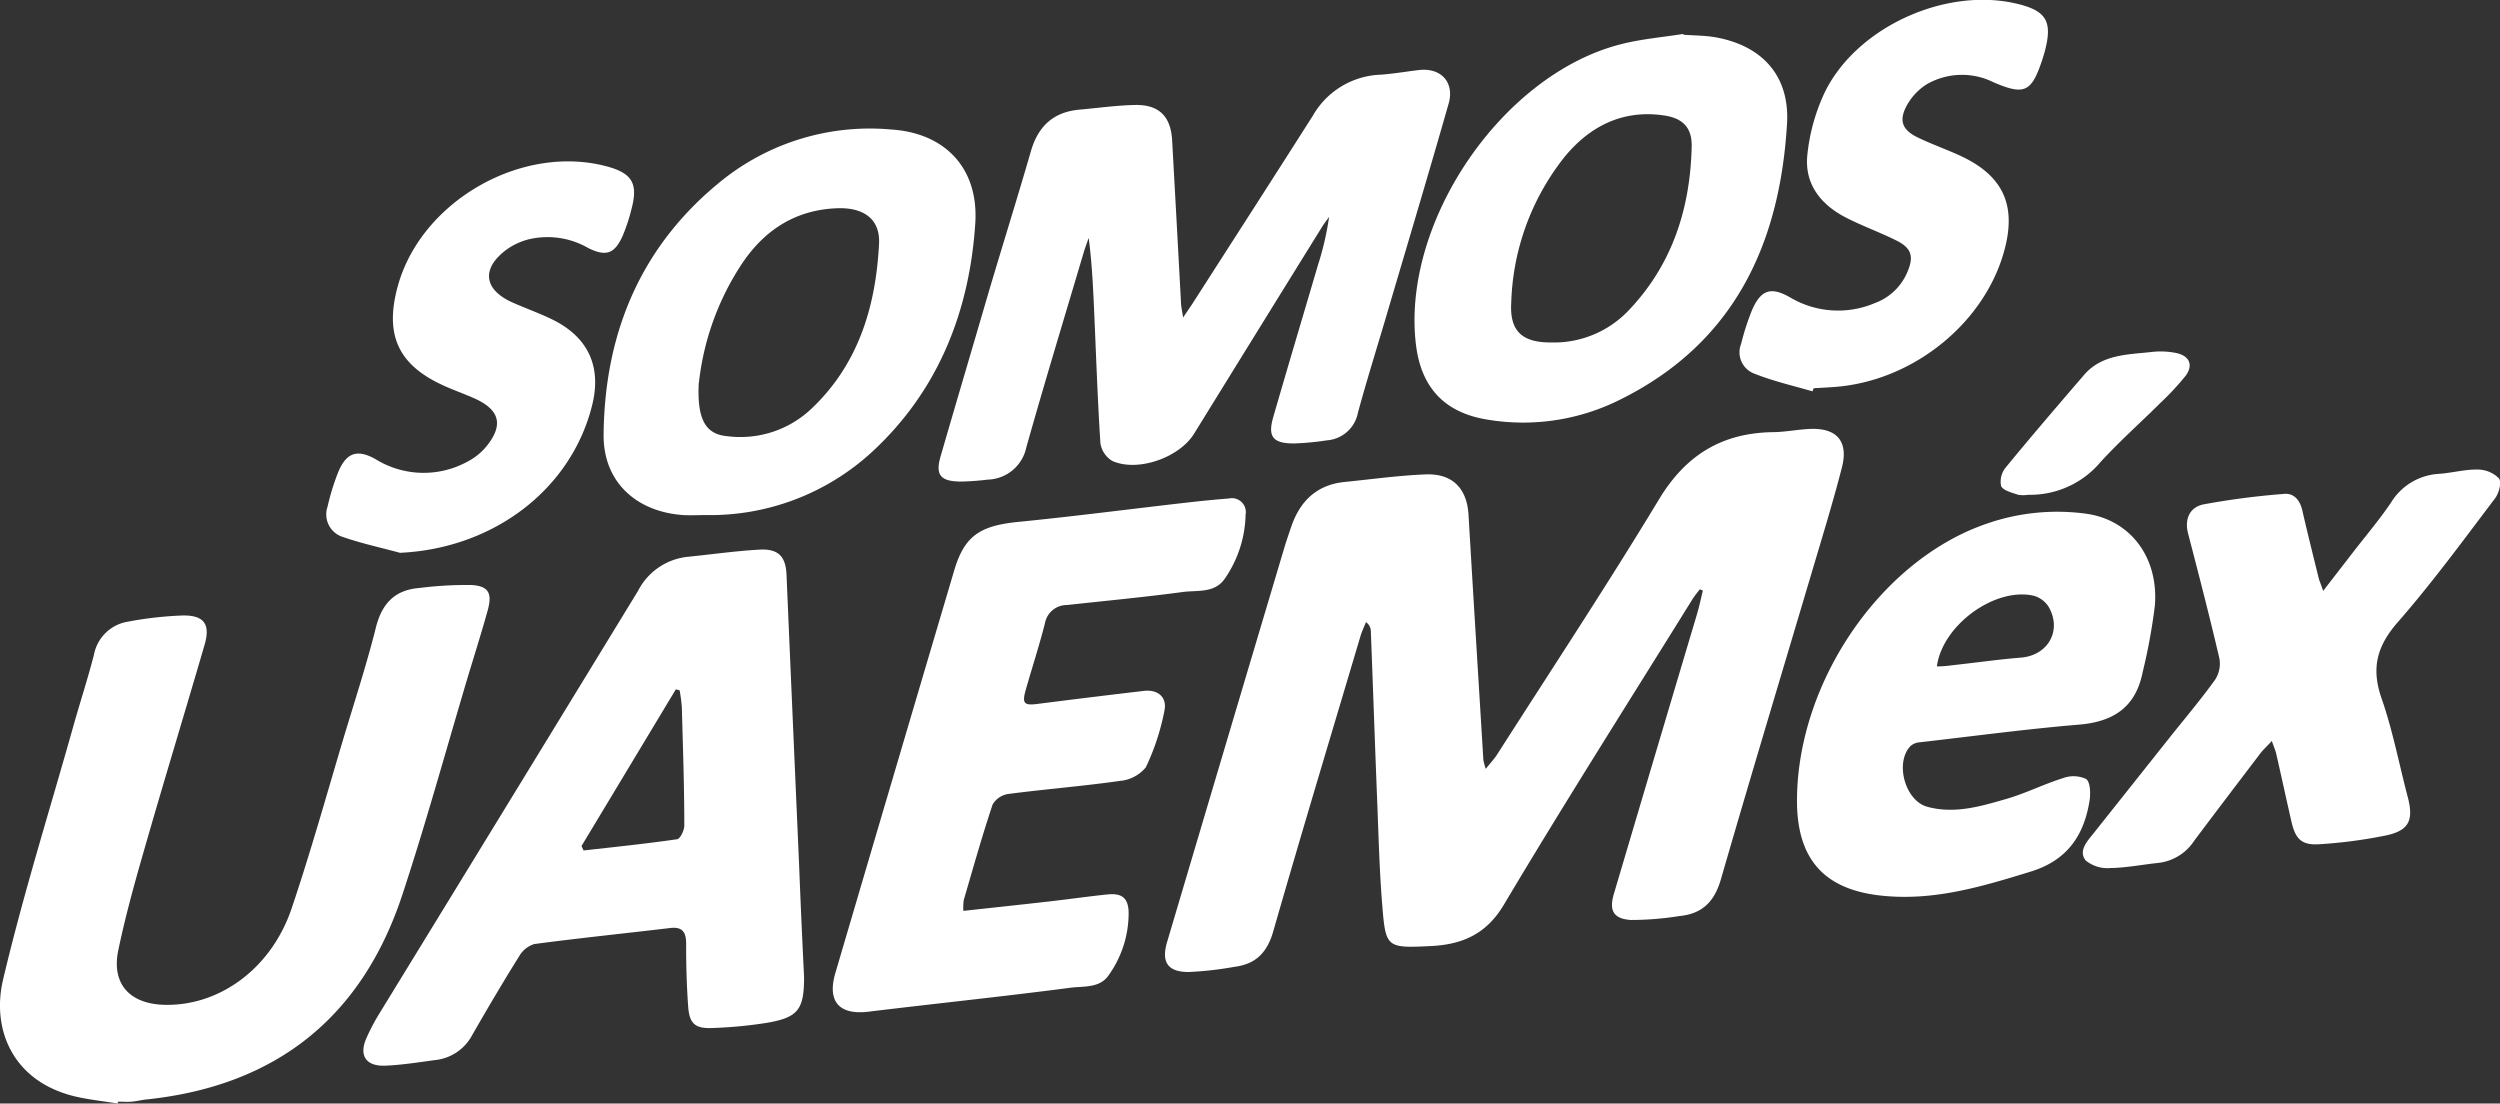 <svg id="Capa_1" data-name="Capa 1" xmlns="http://www.w3.org/2000/svg" viewBox="0 0 283.46 125.12"><rect x="0" y="0" width="283.46" height="125.12" fill="#333333" stroke="none"/><defs><style>.cls-1{fill:#fff;}</style></defs><path class="cls-1" d="M192.73,66.82c-.29.38-.6.75-.85,1.15-7.14,11.5-14.41,22.93-21.33,34.55-2,3.41-4.77,4.58-8.34,4.75-5,.24-5.1.2-5.49-4.7-.31-3.83-.41-7.68-.56-11.52-.26-6.51-.48-13-.73-19.51a1.28,1.28,0,0,0-.55-1c-.19.48-.43,1-.58,1.44-3.33,11.21-6.71,22.4-9.94,33.64-.68,2.39-2,3.71-4.38,4a38.62,38.62,0,0,1-5.22.59c-2.38,0-3.1-1.14-2.43-3.4q6.6-22.26,13.23-44.5c.25-.86.55-1.72.84-2.57,1-2.94,2.92-4.8,6.13-5.1,3-.3,6.07-.73,9.12-.85s4.69,1.6,4.86,4.62c.54,9.26,1.12,18.51,1.68,27.77a8.54,8.54,0,0,0,.27,1c.55-.7,1-1.16,1.32-1.68,6.13-9.59,12.41-19.1,18.3-28.84,3-5,7.08-7.55,12.86-7.66,1.46,0,2.93-.32,4.39-.37,3-.09,4.28,1.47,3.5,4.43-1,3.88-2.18,7.72-3.32,11.56-3.47,11.69-7,23.37-10.39,35.09-.73,2.51-2.1,3.9-4.67,4.15a34.81,34.81,0,0,1-5.55.45c-2-.14-2.47-1.1-1.9-3q4.69-15.84,9.41-31.67c.26-.88.45-1.79.67-2.68Z" transform="translate(0)"/><path class="cls-1" d="M13.32,125.12c-1.72-.29-3.48-.45-5.16-.89-6.8-1.8-9.11-7.61-7.82-13.12,2.29-9.71,5.3-19.25,8-28.86.75-2.66,1.61-5.29,2.31-8a4.68,4.68,0,0,1,3.89-3.77,41.34,41.34,0,0,1,6.06-.69c2.57-.08,3.3,1,2.57,3.41C21.05,80.48,18.84,87.72,16.74,95c-1.22,4.22-2.44,8.46-3.33,12.76-.79,3.8,1.31,6.07,5.22,6.17,6.26.16,12.14-4.12,14.44-10.94C35.2,96.67,37,90.25,38.9,83.86c1.26-4.21,2.64-8.4,3.71-12.67.68-2.73,2.12-4.29,4.92-4.52a43,43,0,0,1,5.88-.34c2,.1,2.42.93,1.89,2.87-.71,2.55-1.51,5.08-2.28,7.63-2.45,8.22-4.72,16.5-7.41,24.65-4.61,13.94-14.39,21.65-29,23.18-.56.06-1.12.2-1.68.25s-1,0-1.54,0Z" transform="translate(0)"/><path class="cls-1" d="M91.17,110.79c0,3.7-.68,4.6-4.33,5.2a49.43,49.43,0,0,1-6.08.57c-1.94.08-2.59-.49-2.73-2.41-.17-2.36-.24-4.74-.23-7.11,0-1.38-.43-2-1.88-1.81-5.11.61-10.24,1.13-15.34,1.81a3,3,0,0,0-1.73,1.41c-1.83,2.92-3.58,5.9-5.3,8.89a5.38,5.38,0,0,1-4.17,2.85c-1.91.25-3.82.57-5.73.64-2.18.08-3-1.19-2.07-3.2A23.24,23.24,0,0,1,43,114.94Q57.68,91,72.34,67A7.16,7.16,0,0,1,78,63.13c2.7-.27,5.4-.66,8.1-.81,2.17-.12,3,.78,3.08,2.89q.7,16.35,1.42,32.71Q90.85,104.35,91.17,110.79ZM65.93,95.93l.24.5c3.53-.4,7.06-.76,10.57-1.27.36,0,.85-1,.85-1.55,0-4.47-.16-8.93-.28-13.4a18.38,18.38,0,0,0-.25-1.94l-.43-.11Z" transform="translate(0)"/><path class="cls-1" d="M134.15,36c.59-.89.94-1.38,1.26-1.89,4.49-7,9-14,13.45-21a9.23,9.23,0,0,1,7.65-4.64c1.47-.1,2.93-.36,4.39-.53,2.45-.28,4,1.35,3.38,3.71-2.31,8.1-4.73,16.16-7.11,24.24-1.07,3.63-2.21,7.25-3.2,10.9a3.87,3.87,0,0,1-3.54,3.14,30.83,30.83,0,0,1-3.71.35c-2.4,0-3-.76-2.35-3,1.66-5.75,3.38-11.49,5.07-17.24a33.5,33.5,0,0,0,1.26-5.45c-.28.4-.59.78-.84,1.2q-7.25,11.69-14.48,23.4c-1.68,2.7-6.37,4.36-9.25,3.08a2.84,2.84,0,0,1-1.36-2c-.33-5.14-.5-10.29-.73-15.44-.12-2.6-.25-5.19-.6-7.85-.17.48-.36,1-.51,1.46-2.2,7.42-4.46,14.83-6.56,22.28A4.6,4.6,0,0,1,112,54.38a28.62,28.62,0,0,1-3,.22c-2.4,0-3-.75-2.31-3,1.65-5.7,3.34-11.39,5-17.08s3.52-11.57,5.2-17.38c.82-2.84,2.56-4.45,5.52-4.71,2.14-.19,4.29-.5,6.43-.53,2.62,0,3.91,1.34,4.06,4q.51,9.16,1,18.31C133.9,34.63,134,35.1,134.15,36Z" transform="translate(0)"/><path class="cls-1" d="M109.23,103.28c3.36-.37,6.5-.7,9.64-1.06,2.25-.25,4.49-.58,6.74-.81,1.65-.16,2.34.46,2.36,2.1a12.1,12.1,0,0,1-2.22,7c-1,1.55-2.83,1.29-4.35,1.48-7.64,1-15.29,1.79-22.93,2.72-3.31.4-4.71-1.15-3.75-4.4q6.72-22.83,13.48-45.66c1.15-3.87,2.91-5,7-5.45,6.42-.63,12.83-1.47,19.24-2.2,1.63-.19,3.26-.35,4.9-.48a1.58,1.58,0,0,1,1.89,1.84,13.24,13.24,0,0,1-2.39,7.3c-1.16,1.62-3.09,1.25-4.71,1.46-4.37.59-8.77,1-13.16,1.48a2.52,2.52,0,0,0-2.49,2.07c-.64,2.52-1.45,5-2.16,7.49-.46,1.61-.23,1.85,1.34,1.65,4-.51,8-1,12-1.47,1.58-.2,2.69.67,2.37,2.23A26.65,26.65,0,0,1,129.92,87,4.29,4.29,0,0,1,127,88.54c-4.21.6-8.44.93-12.65,1.48a2.48,2.48,0,0,0-1.8,1.19c-1.2,3.59-2.22,7.23-3.28,10.86A6.27,6.27,0,0,0,109.23,103.28Z" transform="translate(0)"/><path class="cls-1" d="M203.75,90.63c.09-13.34,9.49-27.06,21.36-31.2a24.32,24.32,0,0,1,11.38-1.19c5,.67,8.27,4.89,7.84,10.4a65.07,65.07,0,0,1-1.4,7.63c-.79,3.9-3.28,5.56-7.18,5.89-6,.5-12,1.31-18.05,2a1.84,1.84,0,0,0-1.06.41c-1.83,1.87-.65,6.23,1.9,6.91,3.09.84,6.07-.06,9-.91,2.17-.63,4.21-1.67,6.37-2.34a3.38,3.38,0,0,1,2.63.1c.48.37.51,1.65.38,2.47-.63,3.92-2.52,6.72-6.59,8-5.43,1.67-10.79,3.31-16.6,2.79C206.93,101,203.7,97.53,203.75,90.63Zm15.86-15.07c.72,0,1.27-.07,1.82-.14,2.58-.28,5.15-.65,7.74-.86,3.05-.26,4.66-3.08,3.11-5.76a2.94,2.94,0,0,0-1.68-1.25C226.25,66.54,220.25,70.83,219.61,75.56Z" transform="translate(0)"/><path class="cls-1" d="M190.9,3.94c1.19.09,2.39.08,3.56.28,5.33.93,8.48,4.38,8.16,9.78-.8,13.67-6,24.9-18.9,31.3a24.52,24.52,0,0,1-15.23,2.25c-4.75-.81-7.35-3.65-7.94-8.44C158.86,25.24,170.3,8.4,183.84,5c2.29-.58,4.68-.78,7-1.15ZM175.85,38.83a11.67,11.67,0,0,0,8.73-3.55c5-5.19,7.07-11.6,7.23-18.66.05-2.14-1-3.22-3.14-3.53-4.66-.69-8.39,1.21-11.24,4.66a27.85,27.85,0,0,0-6.08,16.58C171.16,37.56,172.6,38.84,175.85,38.83Z" transform="translate(0)"/><path class="cls-1" d="M80,58.4c-.85,0-1.71.05-2.56,0-5.4-.39-9.07-3.85-9-9.16.12-11.7,4.36-21.64,13.69-29A26.83,26.83,0,0,1,101,14.68c6.14.37,10,4.39,9.58,10.67-.66,10-4.21,19-11.75,25.93A27.1,27.1,0,0,1,80,58.4Zm-.77-15c-.22,4.26.83,5.85,3.25,6.06a11.7,11.7,0,0,0,9.31-2.92c5.5-5.07,7.52-11.73,7.88-18.92.14-2.84-1.82-4.17-4.94-4C90,23.85,86.5,26.25,84,30.09A30.5,30.5,0,0,0,79.25,43.35Z" transform="translate(0)"/><path class="cls-1" d="M263.41,67l3.23-4.18c1.49-1.93,3.07-3.79,4.44-5.8a6.81,6.81,0,0,1,5.43-3.29c1.47-.1,2.93-.51,4.38-.49a3.41,3.41,0,0,1,2.45,1c.33.46,0,1.75-.52,2.37-3.56,4.7-7.05,9.47-10.92,13.9-2.39,2.72-3.07,5.23-1.87,8.67,1.28,3.67,2,7.52,3,11.3.64,2.54.09,3.69-2.47,4.24a54.51,54.51,0,0,1-7.55,1c-2,.14-2.73-.54-3.19-2.53-.59-2.58-1.15-5.18-1.74-7.76-.09-.37-.25-.72-.49-1.42-.55.61-1,1-1.33,1.45-2.51,3.29-5,6.57-7.49,9.89a5.59,5.59,0,0,1-4.06,2.49c-1.8.19-3.59.55-5.39.58a3.91,3.91,0,0,1-2.84-.86c-.86-1.11.2-2.2.94-3.13L246,83.63c1.73-2.17,3.53-4.3,5.15-6.55a3.33,3.33,0,0,0,.49-2.44c-1.1-4.73-2.32-9.43-3.54-14.13-.44-1.68.19-3,1.74-3.32A86.14,86.14,0,0,1,259,56c1.13-.1,1.79.75,2.05,1.89.59,2.59,1.24,5.16,1.87,7.74C263,65.89,263.13,66.18,263.41,67Z" transform="translate(0)"/><path class="cls-1" d="M45.35,62.68c-2.16-.59-4.35-1.06-6.46-1.79a2.68,2.68,0,0,1-1.75-3.44,26.47,26.47,0,0,1,1.24-4c.92-2.14,2.14-2.54,4.2-1.39a10.35,10.35,0,0,0,10.39.3,7,7,0,0,0,2.11-1.66c2.06-2.49,1.62-4.23-1.31-5.54-1.08-.48-2.21-.88-3.29-1.36-5.3-2.34-6.92-5.77-5.37-11.38,2.65-9.59,14-16.11,23.63-13.57,2.92.77,3.63,1.93,2.87,4.82a20.6,20.6,0,0,1-1,3.05c-.92,2.06-1.88,2.4-3.9,1.41a9.24,9.24,0,0,0-6.74-1,7.46,7.46,0,0,0-2.45,1.11c-3,2.17-2.7,4.61.62,6.07,1.6.71,3.28,1.29,4.83,2.09,3.78,2,5.19,5.23,4.21,9.38C64.87,55.43,56,62.19,45.35,62.68Z" transform="translate(0)"/><path class="cls-1" d="M205.51,44.37c-2.19-.63-4.44-1.15-6.58-2A2.58,2.58,0,0,1,197.41,39a29,29,0,0,1,1.25-3.86c1-2.28,2.13-2.66,4.29-1.43a10.66,10.66,0,0,0,9.64.65,6.36,6.36,0,0,0,3.69-3.55c.73-1.71.46-2.67-1.2-3.51-1.87-.94-3.86-1.65-5.72-2.6-2.92-1.48-4.8-3.85-4.43-7.19a21.86,21.86,0,0,1,2-7.11c3.65-7.36,13.65-11.86,21.66-10,3.42.79,4.14,2,3.29,5.3-.1.39-.22.77-.34,1.14-1.21,3.62-2,4-5.55,2.47a8,8,0,0,0-7.52.24A6.56,6.56,0,0,0,216.18,12c-.91,1.69-.48,2.74,1.25,3.58s3.47,1.42,5.15,2.23c4.52,2.2,6,5.44,4.75,10.32-2.12,8.34-10.26,15-19.14,15.73-.85.07-1.7.11-2.55.16Z" transform="translate(0)"/><path class="cls-1" d="M230,56.1a3.86,3.86,0,0,1-1.18,0c-.7-.25-1.7-.47-1.93-1a2.55,2.55,0,0,1,.53-2.1c2.91-3.55,5.88-7,8.88-10.49,2-2.33,4.92-2.3,7.65-2.6a8.9,8.9,0,0,1,2.87.13c1.5.35,1.89,1.44.93,2.65a31.14,31.14,0,0,1-2.8,3c-2.25,2.23-4.62,4.34-6.76,6.67A10.41,10.41,0,0,1,230,56.1Z" transform="translate(0)"/></svg>